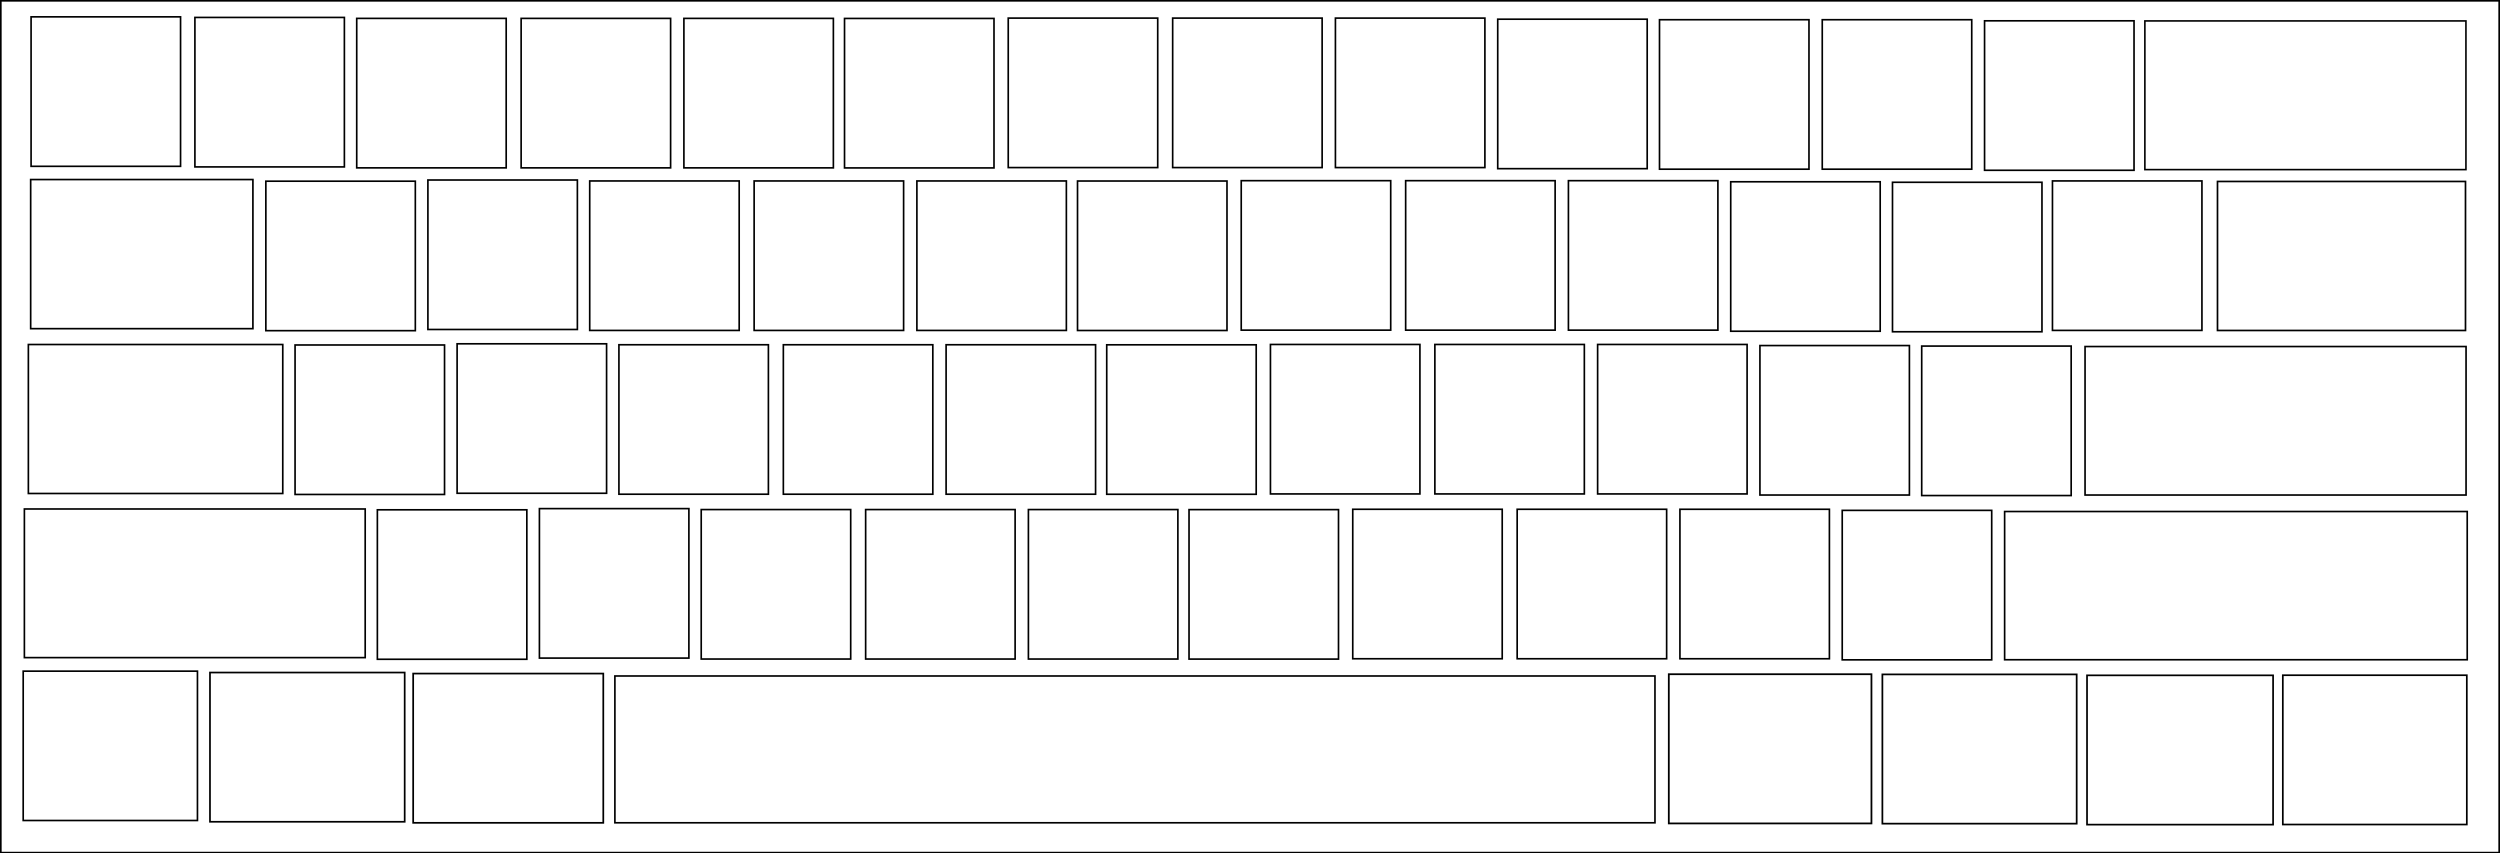 <?xml version="1.0" encoding="UTF-8" standalone="no"?>
<!-- Created with Inkscape (http://www.inkscape.org/) -->

<svg
   xmlns:dc="http://purl.org/dc/elements/1.1/"
   xmlns:cc="http://creativecommons.org/ns#"
   xmlns:rdf="http://www.w3.org/1999/02/22-rdf-syntax-ns#"
   xmlns:svg="http://www.w3.org/2000/svg"
   xmlns="http://www.w3.org/2000/svg"
   xmlns:sodipodi="http://sodipodi.sourceforge.net/DTD/sodipodi-0.dtd"
   xmlns:inkscape="http://www.inkscape.org/namespaces/inkscape"
   width="424.825mm"
   height="145.022mm"
   viewBox="0 0 1505.286 513.857"
   id="svg2"
   version="1.1"
   inkscape:version="0.91 r13725"
   sodipodi:docname="keyboard.svg">
  <defs
     id="defs4" />
  <sodipodi:namedview
     id="base"
     pagecolor="#ffffff"
     bordercolor="#666666"
     borderopacity="1.0"
     inkscape:pageopacity="0.0"
     inkscape:pageshadow="2"
     inkscape:zoom="1.8101934"
     inkscape:cx="271.45102"
     inkscape:cy="250.65203"
     inkscape:document-units="px"
     inkscape:current-layer="layer4"
     showgrid="false"
     fit-margin-top="0"
     fit-margin-left="0"
     fit-margin-right="0"
     fit-margin-bottom="0"
     inkscape:window-width="1920"
     inkscape:window-height="1018"
     inkscape:window-x="0"
     inkscape:window-y="32"
     inkscape:window-maximized="1" />
  <g
     inkscape:label="backplate"
     inkscape:groupmode="layer"
     id="backplate"
     transform="translate(359.607,-717.041)">
    <rect
       style="fill:none;stroke:#000000;stroke-width:0.992;stroke-opacity:1"
       id="rect4207"
       width="1504.294"
       height="512.865"
       x="-359.111"
       y="717.537" />
  </g>
  <g
     inkscape:groupmode="layer"
     id="keys"
     inkscape:label="keys"
     transform="translate(-80.929,-174.143)">
    <rect
       style="fill:none;stroke:#000000;stroke-opacity:1;stroke-width:1;stroke-miterlimit:4;stroke-dasharray:none"
       id="rect4210-3"
       width="90"
       height="90"
       x="198.286"
       y="184.643" />
    <rect
       style="fill:none;stroke:#000000;stroke-opacity:1;stroke-width:1;stroke-miterlimit:4;stroke-dasharray:none"
       id="rect4210-6"
       width="90"
       height="90"
       x="295.714"
       y="185.214" />
    <rect
       style="fill:none;stroke:#000000;stroke-opacity:1;stroke-width:1;stroke-miterlimit:4;stroke-dasharray:none"
       id="rect4210-7"
       width="90"
       height="90"
       x="394.714"
       y="185.214" />
    <rect
       style="fill:none;stroke:#000000;stroke-opacity:1;stroke-width:1;stroke-miterlimit:4;stroke-dasharray:none"
       id="rect4210-5"
       width="90"
       height="90"
       x="492.714"
       y="185.214" />
    <rect
       style="fill:none;stroke:#000000;stroke-opacity:1;stroke-width:1;stroke-miterlimit:4;stroke-dasharray:none"
       id="rect4210-35"
       width="90"
       height="90"
       x="589.429"
       y="185.25" />
    <rect
       style="fill:none;stroke:#000000;stroke-opacity:1;stroke-width:1;stroke-miterlimit:4;stroke-dasharray:none"
       id="rect4210-6-6"
       width="90"
       height="90"
       x="688.006"
       y="185.043" />
    <rect
       style="fill:none;stroke:#000000;stroke-opacity:1;stroke-width:1;stroke-miterlimit:4;stroke-dasharray:none"
       id="rect4210-7-2"
       width="90"
       height="90"
       x="787.006"
       y="185.043" />
    <rect
       style="fill:none;stroke:#000000;stroke-opacity:1;stroke-width:1;stroke-miterlimit:4;stroke-dasharray:none"
       id="rect4210-5-9"
       width="90"
       height="90"
       x="885.006"
       y="185.043" />
    <rect
       style="fill:none;stroke:#000000;stroke-opacity:1;stroke-width:1;stroke-miterlimit:4;stroke-dasharray:none"
       id="rect4210-35-1"
       width="90"
       height="90"
       x="982.73"
       y="185.701" />
    <rect
       style="fill:none;stroke:#000000;stroke-opacity:1;stroke-width:1;stroke-miterlimit:4;stroke-dasharray:none"
       id="rect4210-7-2-2"
       width="90"
       height="90"
       x="1080.137"
       y="186.015" />
    <rect
       style="fill:none;stroke:#000000;stroke-opacity:1;stroke-width:1;stroke-miterlimit:4;stroke-dasharray:none"
       id="rect4210-5-9-7"
       width="90"
       height="90"
       x="1178.137"
       y="186.015" />
    <rect
       style="fill:none;stroke:#000000;stroke-opacity:1;stroke-width:1;stroke-miterlimit:4;stroke-dasharray:none"
       id="rect4210-35-1-0"
       width="90"
       height="90"
       x="1275.861"
       y="186.673" />
    <rect
       style="fill:none;stroke:#000000;stroke-opacity:1;stroke-width:1;stroke-miterlimit:4;stroke-dasharray:none"
       id="rect4210-36"
       width="90"
       height="90"
       x="241.003"
       y="283.243" />
    <rect
       style="fill:none;stroke:#000000;stroke-opacity:1;stroke-width:1;stroke-miterlimit:4;stroke-dasharray:none"
       id="rect4210-3-0"
       width="90"
       height="90"
       x="338.575"
       y="282.528" />
    <rect
       style="fill:none;stroke:#000000;stroke-opacity:1;stroke-width:1;stroke-miterlimit:4;stroke-dasharray:none"
       id="rect4210-6-62"
       width="90"
       height="90"
       x="436.003"
       y="283.1" />
    <rect
       style="fill:none;stroke:#000000;stroke-width:1;stroke-miterlimit:4;stroke-dasharray:none;stroke-opacity:1"
       id="rect4210-7-6"
       width="90"
       height="90"
       x="535.003"
       y="283.1" />
    <rect
       style="fill:none;stroke:#000000;stroke-opacity:1;stroke-width:1;stroke-miterlimit:4;stroke-dasharray:none"
       id="rect4210-5-1"
       width="90"
       height="90"
       x="633.003"
       y="283.1" />
    <rect
       style="fill:none;stroke:#000000;stroke-opacity:1;stroke-width:1;stroke-miterlimit:4;stroke-dasharray:none"
       id="rect4210-35-8"
       width="90"
       height="90"
       x="729.717"
       y="283.136" />
    <rect
       style="fill:none;stroke:#000000;stroke-opacity:1;stroke-width:1;stroke-miterlimit:4;stroke-dasharray:none"
       id="rect4210-6-6-7"
       width="90"
       height="90"
       x="828.295"
       y="282.928" />
    <rect
       style="fill:none;stroke:#000000;stroke-opacity:1;stroke-width:1;stroke-miterlimit:4;stroke-dasharray:none"
       id="rect4210-7-2-9"
       width="90"
       height="90"
       x="927.295"
       y="282.928" />
    <rect
       style="fill:none;stroke:#000000;stroke-opacity:1;stroke-width:1;stroke-miterlimit:4;stroke-dasharray:none"
       id="rect4210-5-9-2"
       width="90"
       height="90"
       x="1025.295"
       y="282.928" />
    <rect
       style="fill:none;stroke:#000000;stroke-opacity:1;stroke-width:1;stroke-miterlimit:4;stroke-dasharray:none"
       id="rect4210-35-1-02"
       width="90"
       height="90"
       x="1123.019"
       y="283.586" />
    <rect
       style="fill:none;stroke:#000000;stroke-opacity:1;stroke-width:1;stroke-miterlimit:4;stroke-dasharray:none"
       id="rect4210-7-2-2-3"
       width="90"
       height="90"
       x="1220.425"
       y="283.9" />
    <rect
       style="fill:none;stroke:#000000;stroke-opacity:1;stroke-width:1;stroke-miterlimit:4;stroke-dasharray:none"
       id="rect4210-75"
       width="90"
       height="90"
       x="258.591"
       y="381.862" />
    <rect
       style="fill:none;stroke:#000000;stroke-opacity:1;stroke-width:1;stroke-miterlimit:4;stroke-dasharray:none"
       id="rect4210-3-9"
       width="90"
       height="90"
       x="356.162"
       y="381.148" />
    <rect
       style="fill:none;stroke:#000000;stroke-opacity:1;stroke-width:1;stroke-miterlimit:4;stroke-dasharray:none"
       id="rect4210-6-2"
       width="90"
       height="90"
       x="453.591"
       y="381.719" />
    <rect
       style="fill:none;stroke:#000000;stroke-opacity:1;stroke-width:1;stroke-miterlimit:4;stroke-dasharray:none"
       id="rect4210-7-28"
       width="90"
       height="90"
       x="552.591"
       y="381.719" />
    <rect
       style="fill:none;stroke:#000000;stroke-opacity:1;stroke-width:1;stroke-miterlimit:4;stroke-dasharray:none"
       id="rect4210-5-97"
       width="90"
       height="90"
       x="650.591"
       y="381.719" />
    <rect
       style="fill:none;stroke:#000000;stroke-opacity:1;stroke-width:1;stroke-miterlimit:4;stroke-dasharray:none"
       id="rect4210-35-3"
       width="90"
       height="90"
       x="747.305"
       y="381.755" />
    <rect
       style="fill:none;stroke:#000000;stroke-opacity:1;stroke-width:1;stroke-miterlimit:4;stroke-dasharray:none"
       id="rect4210-6-6-6"
       width="90"
       height="90"
       x="845.883"
       y="381.547" />
    <rect
       style="fill:none;stroke:#000000;stroke-opacity:1;stroke-width:1;stroke-miterlimit:4;stroke-dasharray:none"
       id="rect4210-7-2-1"
       width="90"
       height="90"
       x="944.883"
       y="381.547" />
    <rect
       style="fill:none;stroke:#000000;stroke-opacity:1;stroke-width:1;stroke-miterlimit:4;stroke-dasharray:none"
       id="rect4210-5-9-29"
       width="90"
       height="90"
       x="1042.883"
       y="381.547" />
    <rect
       style="fill:none;stroke:#000000;stroke-opacity:1;stroke-width:1;stroke-miterlimit:4;stroke-dasharray:none"
       id="rect4210-35-1-3"
       width="90"
       height="90"
       x="1140.607"
       y="382.206" />
    <rect
       style="fill:none;stroke:#000000;stroke-opacity:1;stroke-width:1;stroke-miterlimit:4;stroke-dasharray:none"
       id="rect4210-7-2-2-1"
       width="90"
       height="90"
       x="1238.013"
       y="382.519" />
    <rect
       style="fill:none;stroke:#000000;stroke-opacity:1;stroke-width:1;stroke-miterlimit:4;stroke-dasharray:none"
       id="rect4210-9"
       width="90"
       height="90"
       x="308.146"
       y="481.1" />
    <rect
       style="fill:none;stroke:#000000;stroke-opacity:1;stroke-width:1;stroke-miterlimit:4;stroke-dasharray:none"
       id="rect4210-3-4"
       width="90"
       height="90"
       x="405.717"
       y="480.386" />
    <rect
       style="fill:none;stroke:#000000;stroke-opacity:1;stroke-width:1;stroke-miterlimit:4;stroke-dasharray:none"
       id="rect4210-6-7"
       width="90"
       height="90"
       x="503.146"
       y="480.957" />
    <rect
       style="fill:none;stroke:#000000;stroke-opacity:1;stroke-width:1;stroke-miterlimit:4;stroke-dasharray:none"
       id="rect4210-7-8"
       width="90"
       height="90"
       x="602.146"
       y="480.957" />
    <rect
       style="fill:none;stroke:#000000;stroke-opacity:1;stroke-width:1;stroke-miterlimit:4;stroke-dasharray:none"
       id="rect4210-5-4"
       width="90"
       height="90"
       x="700.146"
       y="480.957" />
    <rect
       style="fill:none;stroke:#000000;stroke-opacity:1;stroke-width:1;stroke-miterlimit:4;stroke-dasharray:none"
       id="rect4210-35-5"
       width="90"
       height="90"
       x="796.86"
       y="480.993" />
    <rect
       style="fill:none;stroke:#000000;stroke-opacity:1;stroke-width:1;stroke-miterlimit:4;stroke-dasharray:none"
       id="rect4210-6-6-0"
       width="90"
       height="90"
       x="895.438"
       y="480.785" />
    <rect
       style="fill:none;stroke:#000000;stroke-opacity:1;stroke-width:1;stroke-miterlimit:4;stroke-dasharray:none"
       id="rect4210-7-2-3"
       width="90"
       height="90"
       x="994.438"
       y="480.785" />
    <rect
       style="fill:none;stroke:#000000;stroke-opacity:1;stroke-width:1;stroke-miterlimit:4;stroke-dasharray:none"
       id="rect4210-5-9-6"
       width="90"
       height="90"
       x="1092.438"
       y="480.785" />
    <rect
       style="fill:none;stroke:#000000;stroke-opacity:1;stroke-width:1;stroke-miterlimit:4;stroke-dasharray:none"
       id="rect4210-35-1-1"
       width="90"
       height="90"
       x="1190.162"
       y="481.444" />
    <rect
       style="fill:none;stroke:#000000;stroke-width:1;stroke-miterlimit:4;stroke-dasharray:none;stroke-opacity:1"
       id="rect4210-7-2-2-3-2"
       width="90"
       height="90"
       x="1316.746"
       y="283.084" />
    <rect
       style="fill:none;stroke:#000000;stroke-width:1;stroke-opacity:1;stroke-miterlimit:4;stroke-dasharray:none"
       id="rect4210-36-0-6-1-5-5-7"
       width="626.243"
       height="88.386"
       x="451.164"
       y="581.164" />
  </g>
  <g
     inkscape:groupmode="layer"
     id="keys2"
     inkscape:label="keys2">
    <rect
       transform="translate(-80.929,-174.143)"
       style="fill:none;stroke:#000000;stroke-width:1;stroke-miterlimit:4;stroke-dasharray:none;stroke-opacity:1"
       id="rect4210"
       width="90"
       height="90"
       x="99.643"
       y="184.286" />
    <rect
       transform="translate(-80.929,-174.143)"
       style="fill:none;stroke:#000000;stroke-width:0.976;stroke-miterlimit:4;stroke-dasharray:none;stroke-opacity:1"
       id="rect4210-35-1-0-9"
       width="193.319"
       height="89.526"
       x="1372.386"
       y="186.742" />
    <rect
       transform="translate(-80.929,-174.143)"
       style="fill:none;stroke:#000000;stroke-width:1;stroke-opacity:1;stroke-miterlimit:4;stroke-dasharray:none"
       id="rect4210-7-2-2-0"
       width="278.534"
       height="89.248"
       x="1287.944"
       y="482.133" />
    <rect
       transform="translate(-80.929,-174.143)"
       style="fill:none;stroke:#000000;stroke-width:1;stroke-opacity:1;stroke-miterlimit:4;stroke-dasharray:none"
       id="rect4210-7-2-2-0-6"
       width="229.409"
       height="89.409"
       x="1336.367"
       y="382.796" />
    <rect
       style="fill:none;stroke:#000000;stroke-width:1.019;stroke-miterlimit:4;stroke-dasharray:none;stroke-opacity:1"
       id="rect4210-7-2-2-0-6-3"
       width="149.325"
       height="89.719"
       x="1335.185"
       y="109.263" />
    <rect
       style="fill:none;stroke:#000000;stroke-width:1.013;stroke-miterlimit:4;stroke-dasharray:none;stroke-opacity:1"
       id="rect4210-36-0"
       width="133.813"
       height="89.785"
       x="18.465"
       y="108.108" />
    <rect
       transform="translate(-80.929,-174.143)"
       style="fill:none;stroke:#000000;stroke-width:1;stroke-opacity:1;stroke-miterlimit:4;stroke-dasharray:none"
       id="rect4210-36-0-6-1"
       width="205.209"
       height="89.494"
       x="95.61"
       y="480.61" />
    <rect
       transform="translate(-80.929,-174.143)"
       style="fill:none;stroke:#000000;stroke-width:1;stroke-miterlimit:4;stroke-dasharray:none;stroke-opacity:1"
       id="rect4210-36-0-6-1-5"
       width="104.921"
       height="89.921"
       x="94.897"
       y="578.254" />
    <rect
       transform="translate(-80.929,-174.143)"
       style="fill:none;stroke:#000000;stroke-width:1.035;stroke-miterlimit:4;stroke-dasharray:none;stroke-opacity:1"
       id="rect4210-36-0-6-1-5-5"
       width="117.237"
       height="89.863"
       x="207.359"
       y="579.084" />
    <rect
       transform="translate(-80.929,-174.143)"
       style="fill:none;stroke:#000000;stroke-width:1.044;stroke-miterlimit:4;stroke-dasharray:none;stroke-opacity:1"
       id="rect4210-36-0-6-1-5-5-4"
       width="114.473"
       height="89.876"
       x="329.705"
       y="579.705" />
    <rect
       transform="translate(-80.929,-174.143)"
       style="fill:none;stroke:#000000;stroke-width:1.078;stroke-miterlimit:4;stroke-dasharray:none;stroke-opacity:1"
       id="rect4210-36-0-6-1-5-5-4-6"
       width="122.015"
       height="89.843"
       x="1085.74"
       y="580.097" />
    <rect
       transform="translate(-80.929,-174.143)"
       style="fill:none;stroke:#000000;stroke-width:1.056;stroke-miterlimit:4;stroke-dasharray:none;stroke-opacity:1"
       id="rect4210-36-0-6-1-5-5-4-6-5"
       width="116.987"
       height="89.865"
       x="1214.338"
       y="580.208" />
    <rect
       transform="translate(-80.929,-174.143)"
       style="fill:none;stroke:#000000;stroke-width:1.033;stroke-miterlimit:4;stroke-dasharray:none;stroke-opacity:1"
       id="rect4210-36-0-6-1-5-5-4-6-5-6"
       width="112.03"
       height="89.888"
       x="1337.556"
       y="580.771" />
    <rect
       transform="translate(-80.929,-174.143)"
       style="fill:none;stroke:#000000;stroke-width:1.027;stroke-miterlimit:4;stroke-dasharray:none;stroke-opacity:1"
       id="rect4210-36-0-6-1-5-5-4-6-5-6-9"
       width="110.786"
       height="89.893"
       x="1455.446"
       y="580.699" />
    <rect
       style="fill:none;stroke:#000000;stroke-width:1.009;stroke-miterlimit:4;stroke-dasharray:none;stroke-opacity:1"
       id="rect4210-36-0-6"
       width="153.177"
       height="89.7"
       x="17.078"
       y="207.436" />
  </g>
</svg>
